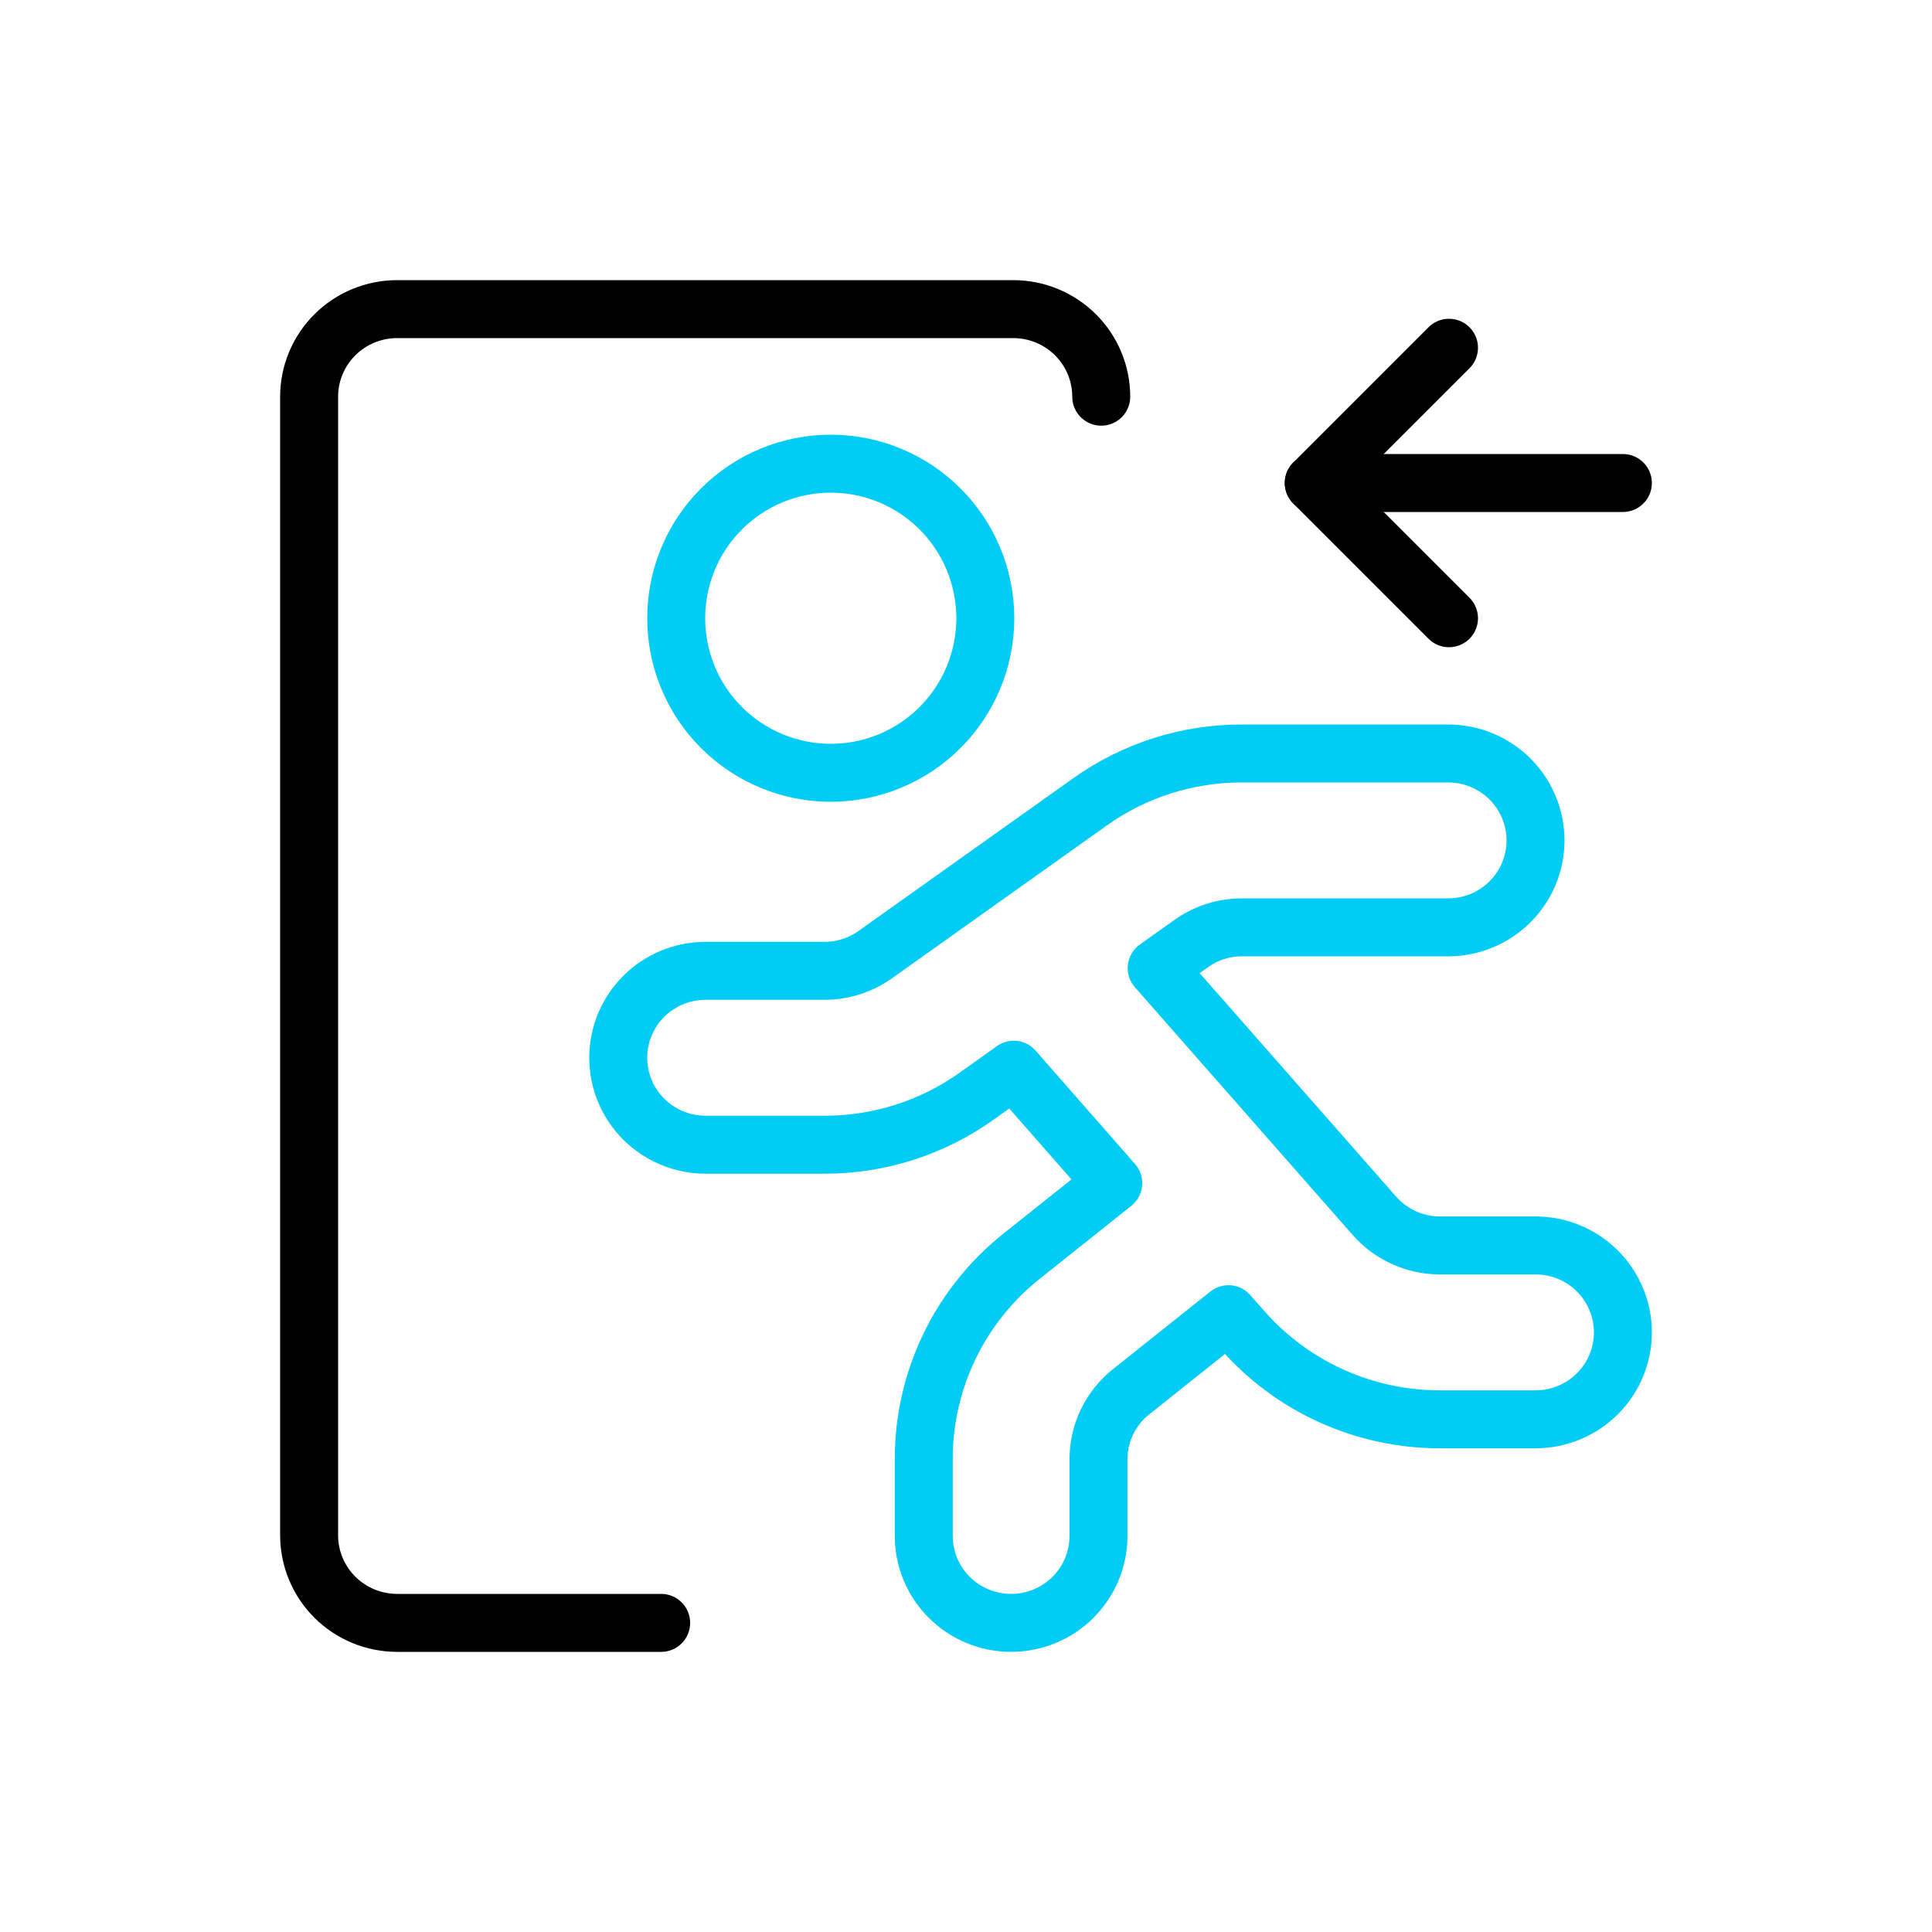 <svg width="100" height="100" viewBox="0 0 100 100" fill="none" xmlns="http://www.w3.org/2000/svg">
<path d="M75 18L68 25L75 32" stroke="black" stroke-width="3" stroke-linecap="round" stroke-linejoin="round"/>
<path d="M68 25H84" stroke="black" stroke-width="3" stroke-linecap="round" stroke-linejoin="round"/>
<path d="M84 68.964C84 67.77 83.524 66.626 82.676 65.782C81.828 64.938 80.677 64.464 79.478 64.464H74.537C73.894 64.464 73.257 64.327 72.671 64.062C72.084 63.797 71.561 63.41 71.137 62.928L59.869 50.109L61.66 48.837C62.426 48.291 63.346 47.998 64.288 48H74.957C76.156 48 77.306 47.526 78.154 46.682C79.002 45.838 79.478 44.694 79.478 43.5C79.478 42.307 79.002 41.162 78.154 40.318C77.306 39.474 76.156 39 74.957 39H64.288C61.461 38.994 58.703 39.873 56.405 41.514L45.297 49.416C44.53 49.961 43.611 50.253 42.668 50.25H36.522C35.322 50.25 34.172 50.724 33.324 51.568C32.476 52.412 32 53.556 32 54.75C32 55.944 32.476 57.088 33.324 57.932C34.172 58.776 35.322 59.25 36.522 59.25H42.668C45.496 59.256 48.254 58.377 50.551 56.736L52.474 55.368L57.623 61.239L52.906 64.998C51.313 66.259 50.028 67.862 49.146 69.687C48.264 71.512 47.809 73.512 47.814 75.537V79.5C47.814 80.694 48.29 81.838 49.138 82.682C49.986 83.526 51.136 84 52.336 84C53.535 84 54.685 83.526 55.533 82.682C56.381 81.838 56.858 80.694 56.858 79.5V75.537C56.856 74.862 57.008 74.195 57.302 73.588C57.597 72.98 58.026 72.446 58.558 72.027L63.586 68.022L64.321 68.856C65.594 70.303 67.163 71.463 68.923 72.258C70.683 73.052 72.593 73.464 74.525 73.464H79.478C80.677 73.464 81.828 72.99 82.676 72.146C83.524 71.302 84 70.157 84 68.964Z" stroke="#00CCF5" stroke-width="3" stroke-linecap="round" stroke-linejoin="round"/>
<path d="M35 32C35 34.122 35.843 36.157 37.343 37.657C38.843 39.157 40.878 40 43 40C45.122 40 47.157 39.157 48.657 37.657C50.157 36.157 51 34.122 51 32C51 29.878 50.157 27.843 48.657 26.343C47.157 24.843 45.122 24 43 24C40.878 24 38.843 24.843 37.343 26.343C35.843 27.843 35 29.878 35 32Z" stroke="#00CCF5" stroke-width="3" stroke-linecap="round" stroke-linejoin="round"/>
<path d="M57 20.533C57 19.331 56.52 18.178 55.666 17.328C54.811 16.478 53.653 16 52.444 16H20.556C19.347 16 18.189 16.478 17.334 17.328C16.48 18.178 16 19.331 16 20.533V79.467C16 80.669 16.48 81.822 17.334 82.672C18.189 83.522 19.347 84 20.556 84H34.222" stroke="black" stroke-width="3" stroke-linecap="round" stroke-linejoin="round"/>
</svg>
